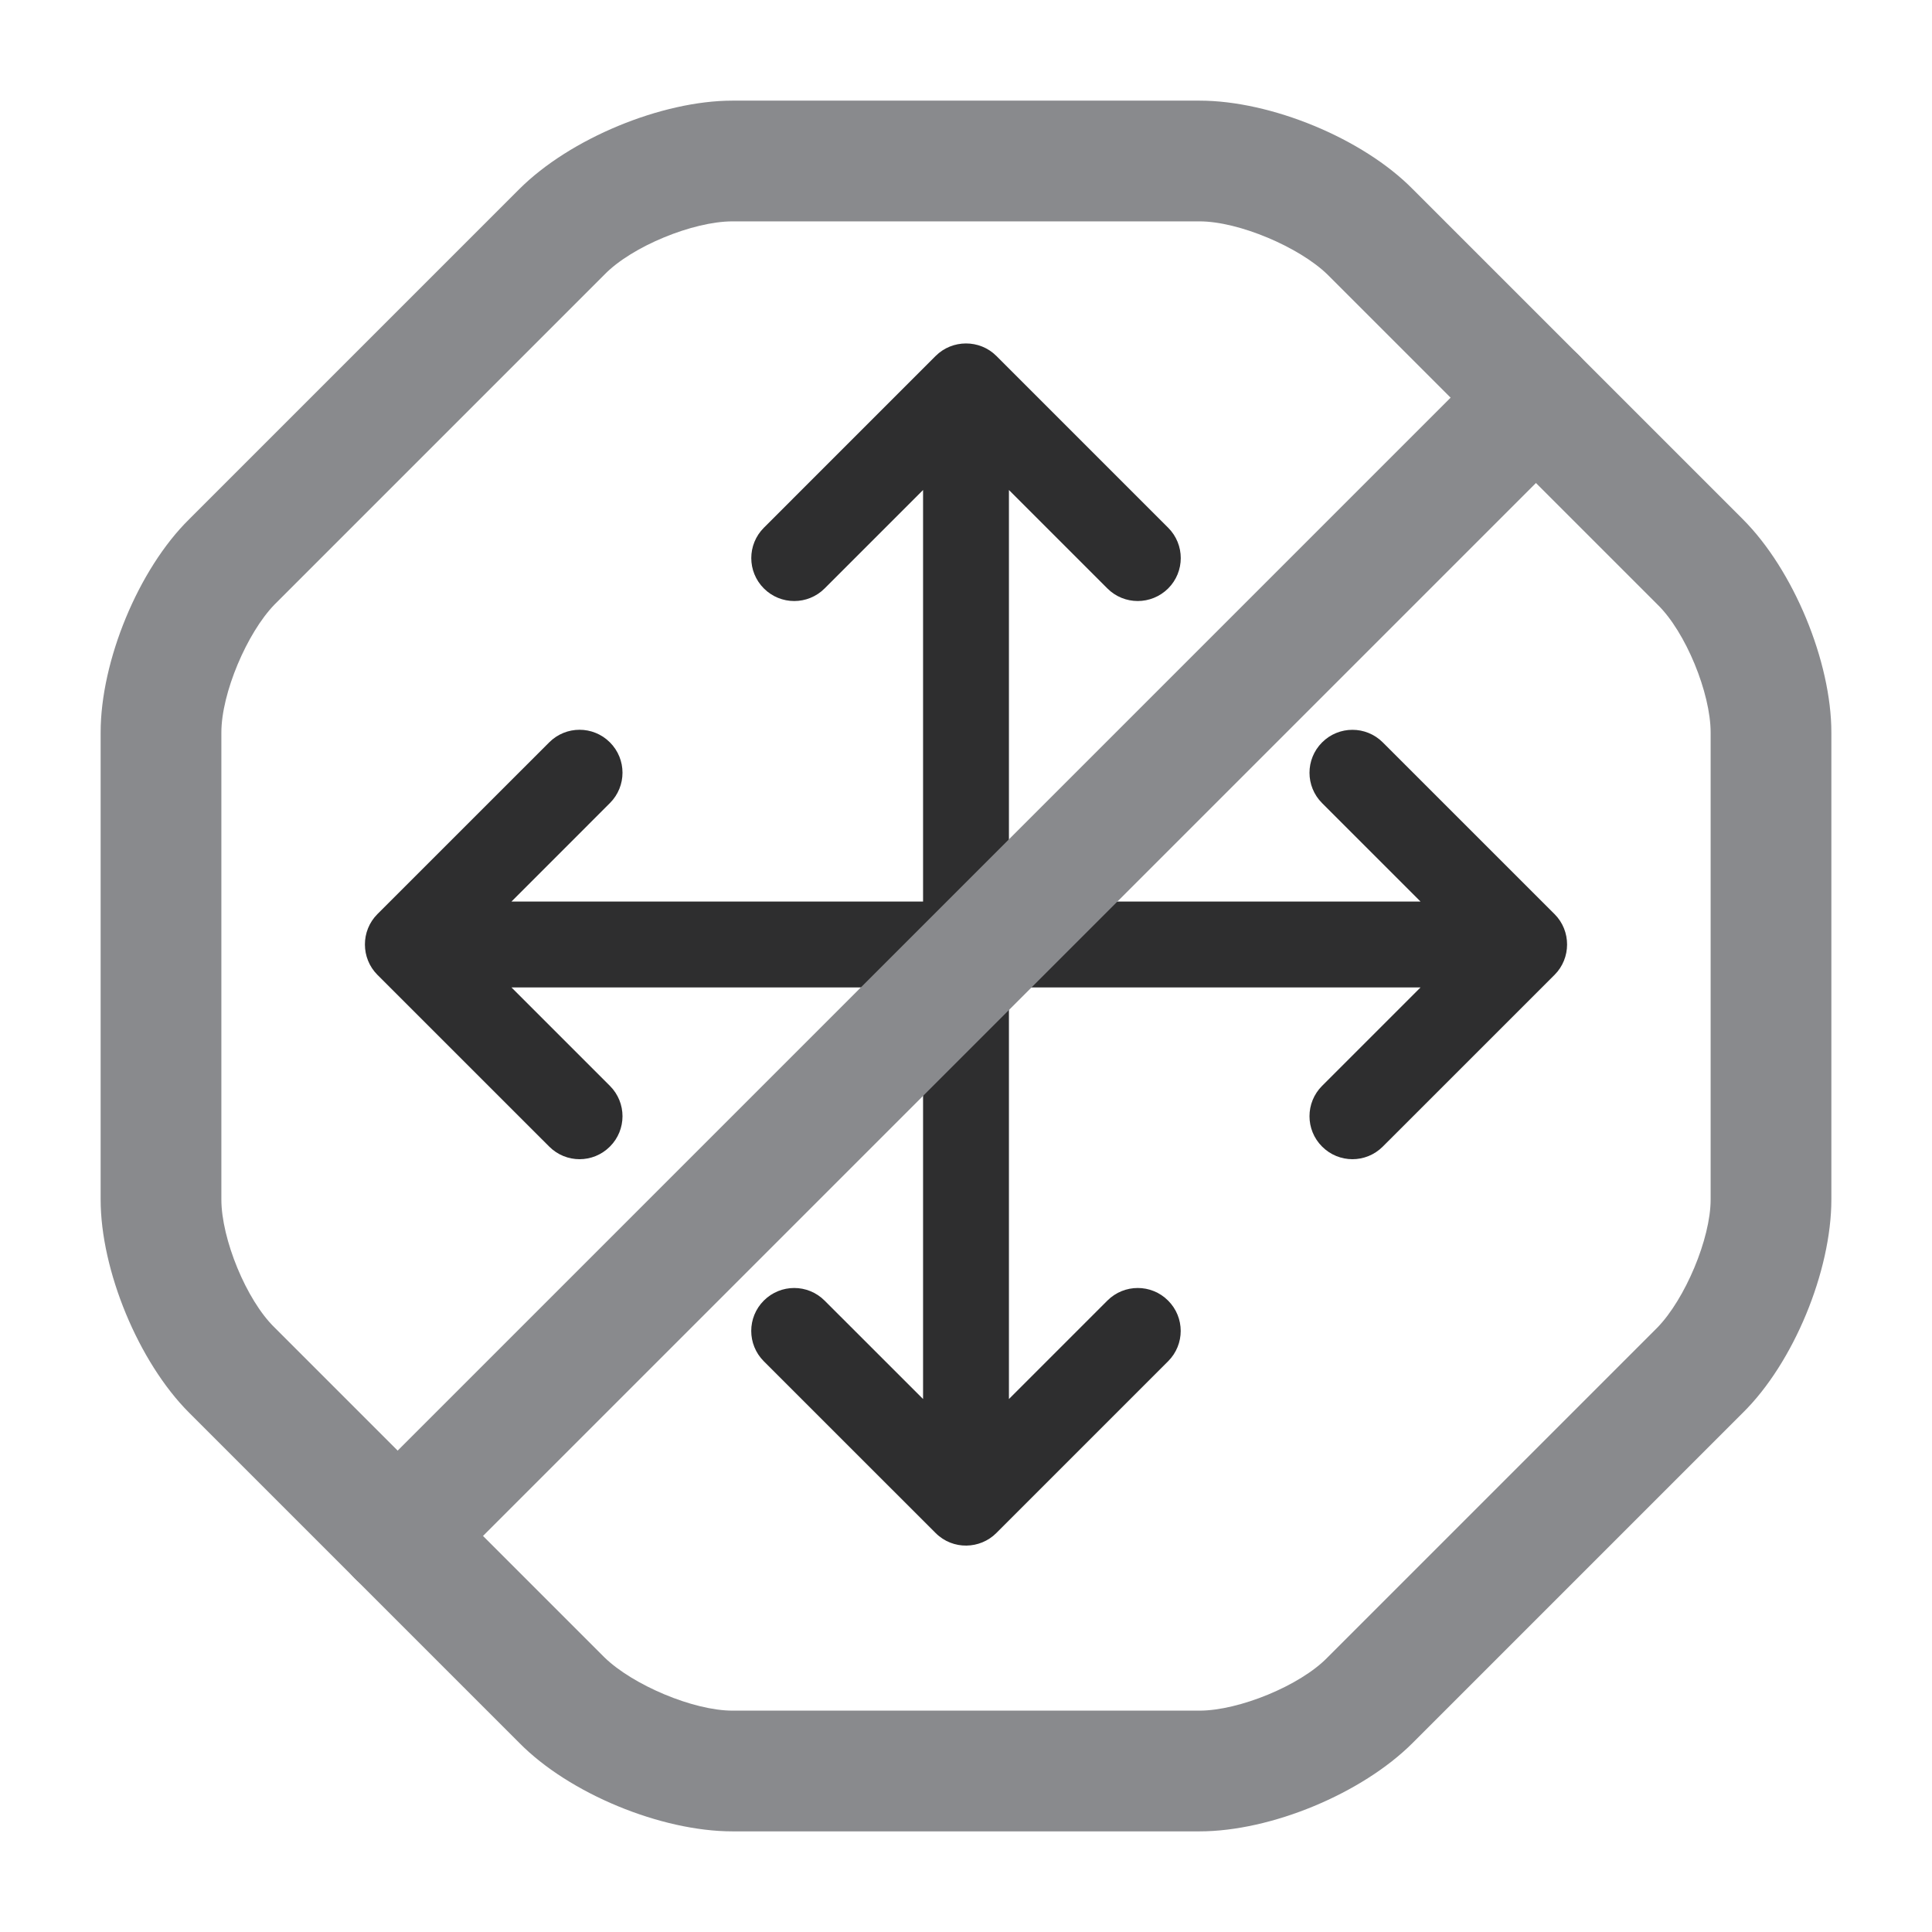 <svg width="45" height="45" viewBox="0 0 45 45" fill="none" xmlns="http://www.w3.org/2000/svg">
<path d="M36.209 22.706L32.208 26.706C31.817 27.098 31.185 27.098 30.794 26.706C30.403 26.316 30.403 25.683 30.794 25.292L33.087 22.999H23.5V32.586L25.793 30.293C26.184 29.902 26.817 29.902 27.207 30.293C27.599 30.684 27.599 31.316 27.207 31.707L23.207 35.707C22.829 36.086 22.194 36.109 21.792 35.707L17.791 31.707C17.4 31.316 17.4 30.684 17.791 30.293C18.183 29.902 18.814 29.902 19.206 30.293L21.5 32.586V22.999H11.913L14.206 25.292C14.597 25.683 14.597 26.316 14.206 26.706C13.815 27.098 13.183 27.098 12.792 26.706L8.791 22.706C8.404 22.319 8.401 21.681 8.791 21.291L12.792 17.291C13.183 16.9 13.815 16.9 14.206 17.291C14.597 17.682 14.597 18.314 14.206 18.705L11.913 20.999H21.5V11.413L19.207 13.706C18.816 14.097 18.183 14.097 17.792 13.706C17.401 13.315 17.401 12.683 17.792 12.292L21.793 8.291C22.18 7.904 22.818 7.901 23.208 8.291L27.209 12.292C27.6 12.683 27.6 13.315 27.209 13.706C27.012 13.901 26.756 13.999 26.5 13.999C26.244 13.999 25.988 13.901 25.793 13.706L23.5 11.413V20.999H33.087L30.794 18.706C30.403 18.315 30.403 17.683 30.794 17.292C31.185 16.901 31.817 16.901 32.208 17.292L36.209 21.292C36.599 21.681 36.596 22.32 36.209 22.706Z" fill="#2E2E2F"/>
<path d="M27.938 42.656H17.062C15.394 42.656 13.256 41.775 12.094 40.594L4.406 32.906C3.225 31.725 2.344 29.587 2.344 27.938V17.062C2.344 15.394 3.225 13.256 4.406 12.094L12.094 4.406C13.275 3.225 15.412 2.344 17.062 2.344H27.938C29.606 2.344 31.744 3.225 32.906 4.406L40.594 12.094C41.775 13.275 42.656 15.412 42.656 17.062V27.938C42.656 29.606 41.775 31.744 40.594 32.906L32.906 40.594C31.725 41.775 29.606 42.656 27.938 42.656ZM17.062 5.156C16.144 5.156 14.719 5.738 14.081 6.394L6.394 14.081C5.756 14.738 5.156 16.144 5.156 17.062V27.938C5.156 28.856 5.738 30.281 6.394 30.919L14.081 38.606C14.738 39.244 16.144 39.844 17.062 39.844H27.938C28.856 39.844 30.281 39.263 30.919 38.606L38.606 30.919C39.244 30.262 39.844 28.856 39.844 27.938V17.062C39.844 16.144 39.263 14.719 38.606 14.081L30.919 6.394C30.262 5.756 28.856 5.156 27.938 5.156H17.062Z" fill="#898A8D"/>
<path d="M9.262 37.181C8.906 37.181 8.55 37.05 8.269 36.769C7.725 36.225 7.725 35.325 8.269 34.781L34.781 8.269C35.325 7.725 36.225 7.725 36.769 8.269C37.312 8.812 37.312 9.712 36.769 10.256L10.256 36.769C9.975 37.05 9.619 37.181 9.262 37.181Z" fill="#898A8D"/>
</svg>
